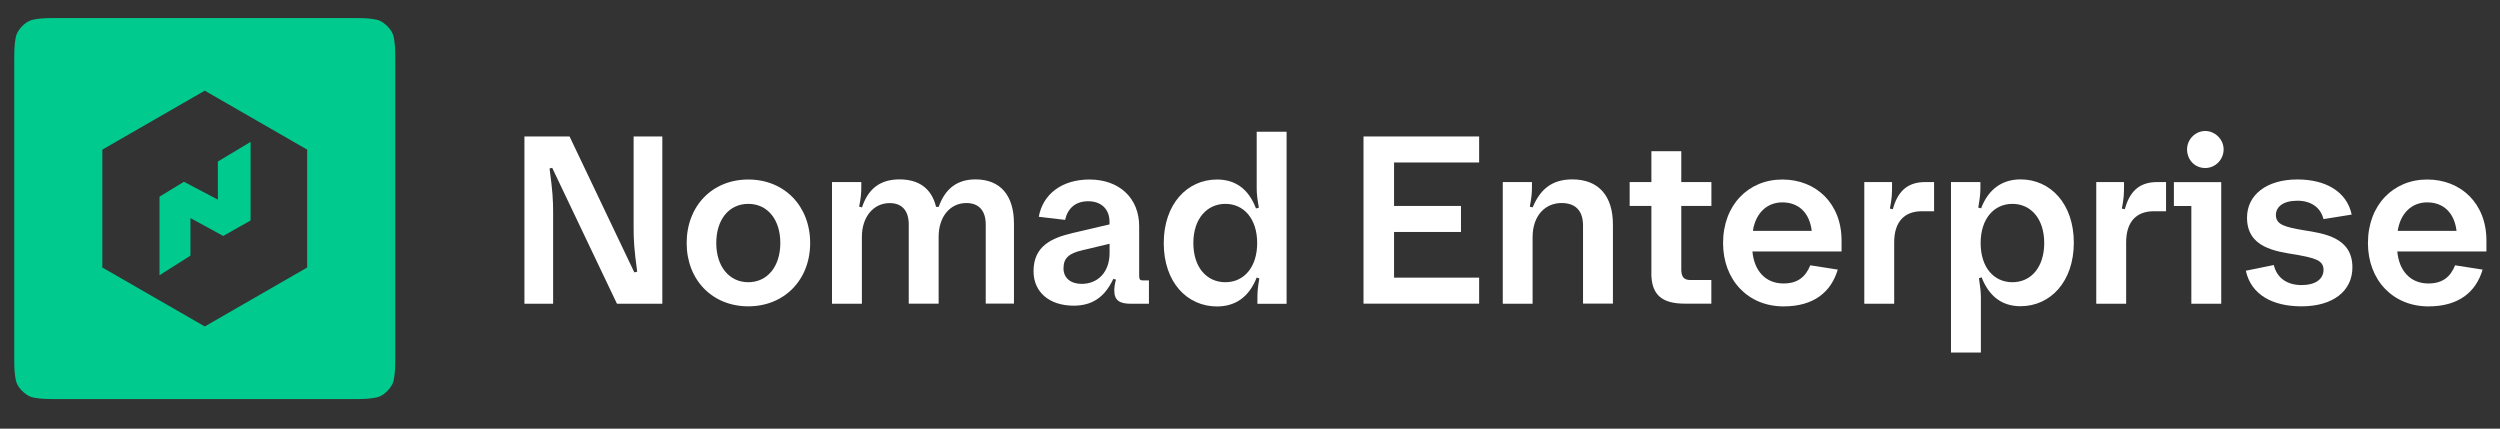 <?xml version="1.0" encoding="UTF-8"?><svg id="Logos" xmlns="http://www.w3.org/2000/svg" width="419.89" height="72" viewBox="0 0 419.89 72"><rect x="0" y="0" width="419.89" height="72" fill="#333333" stroke="none"/><defs><style>.cls-1{fill:#00ca8e;fill-rule:evenodd;}.cls-1,.cls-2{stroke-width:0px;}.cls-2{fill:#fff;}</style></defs><path class="cls-1" d="M58.59,3.03H10.19c-1.6,0-2.7,0-3.5.1-.9.1-1.4.2-1.8.4-.8.4-1.5,1.1-2,2-.2.4-.3.9-.4,1.8-.1.9-.1,2-.1,3.5v48.4c0,1.6,0,2.7.1,3.5.1.9.2,1.4.4,1.8.4.8,1.1,1.5,2,2,.4.2.9.3,1.8.4.9.1,2,.1,3.5.1h48.4c1.6,0,2.7,0,3.5-.1.9-.1,1.4-.2,1.8-.4.8-.4,1.5-1.1,2-2,.2-.4.3-.9.4-1.8.1-.9.1-2,.1-3.5V10.83c0-1.6,0-2.7-.1-3.5-.1-.9-.2-1.4-.4-1.8-.4-.8-1.1-1.5-2-2-.4-.2-.9-.3-1.8-.4-.8-.1-1.9-.1-3.5-.1ZM17.19,25.13l17.2-9.9,17.2,9.9v19.8l-17.2,9.9-17.2-9.9v-19.8ZM37.49,39.63l4.6-2.6v-13.2l-5.5,3.3v6.4l-5.7-3-4.1,2.5v13.2l5.2-3.3v-6.3l5.5,3Z"/><path class="cls-2" d="M88.08,22.92h7.58l10.88,22.83.48-.12c-.52-3.85-.6-5.26-.6-7.5v-15.21h4.82v28.09h-7.62l-10.88-22.83-.44.12c.52,3.85.6,5.26.6,7.5v15.21h-4.82v-28.09Z"/><path class="cls-2" d="M115.33,40.82c0-6.22,4.29-10.67,10.35-10.67s10.39,4.45,10.39,10.67-4.37,10.63-10.39,10.63-10.35-4.41-10.35-10.63ZM131.06,40.82c0-3.93-2.13-6.58-5.38-6.58s-5.38,2.65-5.38,6.58,2.17,6.58,5.38,6.58,5.38-2.65,5.38-6.58Z"/><path class="cls-2" d="M139.76,30.58h4.9v.88c0,1.08-.08,1.81-.36,3.25l.48.12c1.04-3.17,3.09-4.7,6.3-4.7s5.38,1.48,6.14,4.62h.44c1.08-3.09,3.13-4.62,6.18-4.62,4.21,0,6.46,2.73,6.46,7.42v13.44h-4.74v-13.28c0-2.33-1.16-3.61-3.25-3.61-2.73,0-4.66,2.29-4.66,5.66v11.24h-5.02v-13.28c0-2.33-1.12-3.61-3.21-3.61-2.69,0-4.66,2.29-4.66,5.66v11.24h-5.02v-20.43Z"/><path class="cls-2" d="M173.59,45.55c0-4.21,3.01-5.58,6.58-6.42l6.18-1.44v-.44c0-2.13-1.4-3.45-3.57-3.45s-3.45,1.2-3.89,3.13l-4.42-.52c.68-3.81,3.89-6.26,8.51-6.26,5.06,0,8.35,3.17,8.35,7.83v8.39c0,.52.16.72.52.72h1.12v3.93h-3.01c-1.97,0-2.81-.6-2.81-2.25,0-.48.08-1.08.28-1.81l-.44-.12c-1.45,3.09-3.57,4.5-6.66,4.5-4.05,0-6.74-2.25-6.74-5.78ZM181.66,47.68c2.77,0,4.7-2.01,4.7-5.18v-1.56l-4.53,1.08c-2.25.52-3.21,1.28-3.21,3.05,0,1.61,1.2,2.61,3.05,2.61Z"/><path class="cls-2" d="M195.46,40.82c0-6.54,3.93-10.67,8.95-10.67,3.05,0,5.3,1.57,6.54,4.86l.48-.12c-.28-1.65-.36-2.37-.36-3.29v-9.47h5.02v28.89h-4.9v-1c0-.88.04-1.65.32-3.25l-.44-.16c-1.28,3.29-3.61,4.86-6.66,4.86-5.02,0-8.95-4.05-8.95-10.63ZM211.15,40.82c0-4.09-2.25-6.58-5.34-6.58s-5.38,2.49-5.38,6.58,2.25,6.58,5.38,6.58,5.34-2.53,5.34-6.58Z"/><path class="cls-2" d="M229.01,22.92h19.42v4.37h-14.29v7.3h11.24v4.37h-11.24v7.67h14.29v4.37h-19.42v-28.09Z"/><path class="cls-2" d="M257.42,51.01h-5.02v-20.43h4.9v.84c0,1.08-.08,1.81-.36,3.29l.48.12c1.24-2.97,3.17-4.7,6.66-4.7,4.45,0,6.82,2.81,6.82,7.58v13.28h-5.02v-13.12c0-2.41-1.2-3.77-3.61-3.77-2.69,0-4.86,2.05-4.86,5.74v11.16Z"/><path class="cls-2" d="M277.36,45.87v-11.28h-3.65v-4.01h3.65v-5.18h5.02v5.18h5.06v4.01h-5.06v10.67c0,1.28.48,1.77,1.52,1.77h3.53v3.97h-4.46c-3.93,0-5.62-1.56-5.62-5.14Z"/><path class="cls-2" d="M289.4,40.82c0-6.38,4.25-10.67,9.95-10.67s9.95,4.05,9.95,10.23v1.85h-14.97c.28,3.17,2.13,5.38,5.22,5.38,2.37,0,3.69-1.08,4.5-3.05l4.61.72c-1.12,3.77-4.01,6.18-9.11,6.18-5.94,0-10.15-4.41-10.15-10.63ZM294.42,38.77h9.87c-.36-3.01-2.17-4.78-4.94-4.78-2.61,0-4.5,1.85-4.94,4.78Z"/><path class="cls-2" d="M313.12,30.58h4.66v.84c0,1.12-.04,2.01-.36,3.61l.48.12c.76-2.69,2.17-4.57,5.46-4.57h1.48v4.9h-2.05c-3.01,0-4.65,1.85-4.65,5.22v10.31h-5.02v-20.43Z"/><path class="cls-2" d="M327.68,30.58h4.94v1c0,.92-.08,1.65-.36,3.29l.48.12c1.24-3.29,3.61-4.86,6.62-4.86,5.02,0,8.95,4.09,8.95,10.63s-3.93,10.67-8.95,10.67c-3.01,0-5.26-1.56-6.54-4.86l-.44.16c.24,1.61.32,2.37.32,3.25v9.23h-5.02v-28.65ZM343.34,40.82c0-4.09-2.25-6.58-5.34-6.58s-5.34,2.49-5.34,6.58,2.21,6.58,5.34,6.58,5.34-2.53,5.34-6.58Z"/><path class="cls-2" d="M352.08,30.58h4.66v.84c0,1.12-.04,2.01-.36,3.61l.48.12c.76-2.69,2.17-4.57,5.46-4.57h1.48v4.9h-2.05c-3.01,0-4.65,1.85-4.65,5.22v10.31h-5.02v-20.43Z"/><path class="cls-2" d="M373.07,51.01h-5.02v-16.41h-2.93v-4.01h7.95v20.43ZM367.33,25.09c0-1.69,1.41-3.09,3.05-3.09s3.09,1.4,3.09,3.09-1.36,3.13-3.09,3.13-3.05-1.36-3.05-3.13Z"/><path class="cls-2" d="M377.2,45.47l4.7-.96c.52,2.25,2.33,3.37,4.66,3.37s3.69-1,3.69-2.57c0-1.65-1.57-1.97-4.54-2.53-3.57-.56-8.31-1.2-8.31-6.22,0-3.81,3.25-6.42,8.47-6.42,4.66,0,8.27,1.97,9.11,5.9l-4.74.76c-.48-2.01-2.17-3.09-4.38-3.09-2.41,0-3.61,1.04-3.61,2.41,0,1.65,1.61,2.01,4.54,2.53,3.61.56,8.31,1.24,8.31,6.26,0,3.93-3.21,6.54-8.55,6.54-4.9,0-8.47-1.97-9.35-5.98Z"/><path class="cls-2" d="M397.71,40.82c0-6.38,4.25-10.67,9.95-10.67s9.95,4.05,9.95,10.23v1.85h-14.97c.28,3.17,2.13,5.38,5.22,5.38,2.37,0,3.69-1.08,4.49-3.05l4.62.72c-1.12,3.77-4.01,6.18-9.11,6.18-5.94,0-10.15-4.41-10.15-10.63ZM402.72,38.77h9.87c-.36-3.01-2.17-4.78-4.94-4.78-2.61,0-4.49,1.85-4.94,4.78Z"/></svg>